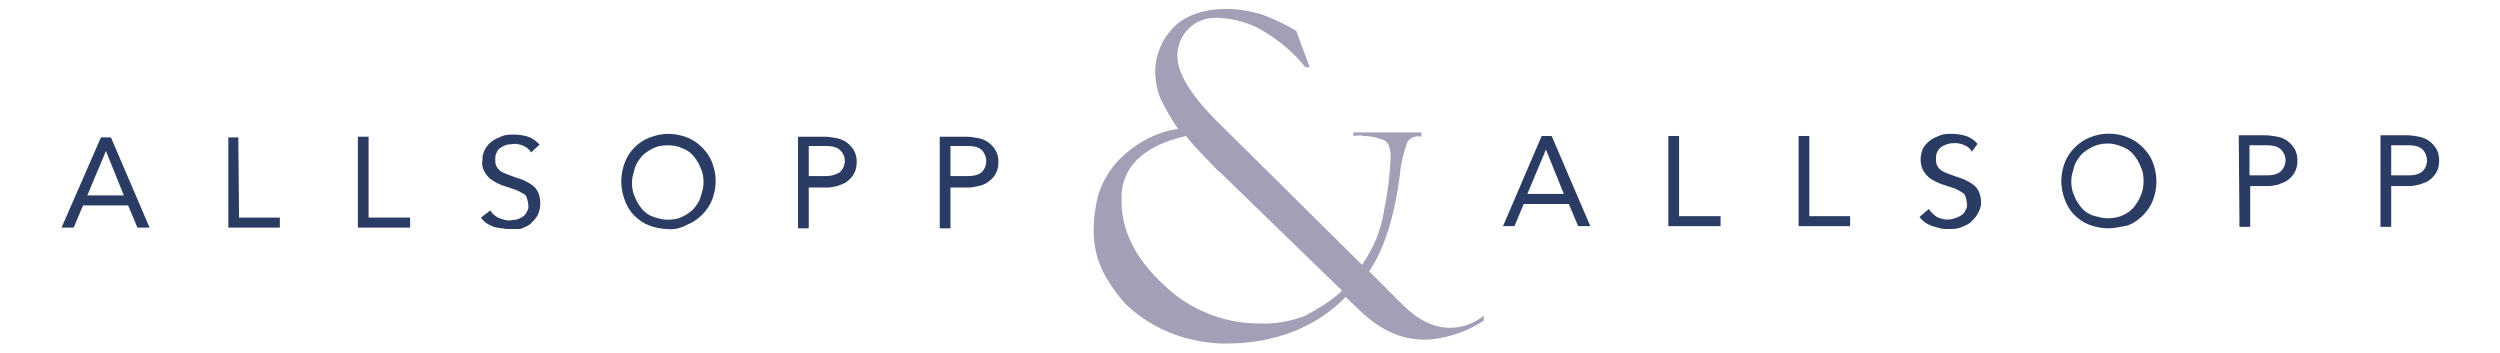 <?xml version="1.0" encoding="utf-8"?>
<!-- Generator: Adobe Illustrator 26.5.0, SVG Export Plug-In . SVG Version: 6.00 Build 0)  -->
<svg version="1.1" id="Layer_1" xmlns="http://www.w3.org/2000/svg" xmlns:xlink="http://www.w3.org/1999/xlink" x="0px" y="0px"
	 viewBox="0 0 349.3 49.3" style="enable-background:new 0 0 349.3 49.3;" xml:space="preserve">
<style type="text/css">
	.st0{fill:#2B3C64;}
	.st1{fill:#A1A0B7;}
</style>
<g id="logos">
	<g>
		<path class="st0" d="M14.8,21.1L14.8,21.1l2.5,6.2h-5.1L14.8,21.1z M14.1,19.2L8.6,31.8h1.7l1.3-3.1h6.3l1.3,3.1h1.7l-5.4-12.6
			L14.1,19.2z"/>
		<polygon class="st0" points="31.9,19.2 33.3,19.2 33.4,30.4 39.1,30.4 39.1,31.8 31.9,31.8 		"/>
		<polygon class="st0" points="50,19.1 51.5,19.1 51.5,30.4 57.3,30.4 57.3,31.8 50,31.8 		"/>
		<g>
			<path class="st0" d="M74.2,21.3c-0.2-0.4-0.6-0.7-1-0.9c-0.4-0.2-0.9-0.3-1.3-0.3c-0.3,0-0.6,0.1-1,0.1c-0.3,0.1-0.6,0.2-0.9,0.4
				c-0.3,0.2-0.5,0.4-0.6,0.7c-0.2,0.3-0.2,0.6-0.2,1c0,0.3,0,0.5,0.1,0.8c0.1,0.2,0.2,0.4,0.4,0.6c0.2,0.2,0.5,0.4,0.8,0.5
				c0.4,0.2,0.8,0.3,1.3,0.5c0.5,0.2,1,0.3,1.4,0.5c0.4,0.2,0.8,0.4,1.2,0.7c0.4,0.3,0.6,0.6,0.8,1c0.4,1,0.4,2.2-0.1,3.2
				c-0.2,0.4-0.6,0.8-1,1.2c-0.4,0.3-0.9,0.5-1.4,0.7C72.5,32,71.9,32,71.3,32c-0.4,0-0.7,0-1.1-0.1c-0.4,0-0.8-0.1-1.2-0.2
				c-0.3-0.1-0.7-0.3-1-0.5c-0.3-0.2-0.6-0.5-0.8-0.8l1.3-1c0.3,0.5,0.7,0.8,1.1,1c0.5,0.2,1,0.4,1.5,0.4c0.3,0,0.6-0.1,1-0.1
				c0.3-0.1,0.6-0.2,0.9-0.4c0.3-0.2,0.5-0.4,0.6-0.7c0.2-0.3,0.3-0.6,0.2-1c0-0.3-0.1-0.7-0.2-1c-0.1-0.3-0.3-0.5-0.6-0.6
				c-0.3-0.2-0.7-0.4-1-0.5l-1.5-0.5c-0.4-0.1-0.8-0.3-1.2-0.5c-0.3-0.2-0.7-0.4-1-0.7c-0.3-0.3-0.5-0.6-0.7-1
				c-0.2-0.4-0.3-0.9-0.2-1.4c0-0.6,0.1-1.1,0.4-1.6c0.2-0.4,0.6-0.8,1-1.1c0.4-0.3,0.9-0.5,1.4-0.7c0.5-0.2,1.1-0.2,1.6-0.2
				c0.7,0,1.3,0.1,2,0.3c0.6,0.2,1.1,0.6,1.6,1.1L74.2,21.3z"/>
			<path class="st0" d="M93.3,30.7c0.7,0,1.4-0.1,2-0.4c0.6-0.3,1.1-0.6,1.6-1.1c0.4-0.5,0.8-1,1-1.7c0.2-0.7,0.4-1.3,0.4-2
				c0-0.7-0.1-1.4-0.4-2c-0.2-0.6-0.6-1.2-1-1.7c-0.4-0.5-1-0.9-1.6-1.1c-0.6-0.3-1.3-0.4-2-0.4c-0.7,0-1.4,0.1-2,0.4
				c-0.6,0.3-1.1,0.6-1.6,1.1c-0.4,0.5-0.8,1-1,1.7c-0.2,0.7-0.4,1.3-0.4,2c0,0.7,0.1,1.4,0.4,2c0.2,0.6,0.6,1.2,1,1.7
				c0.4,0.5,1,0.9,1.6,1.1C91.9,30.5,92.6,30.7,93.3,30.7 M93.3,32c-0.9,0-1.8-0.2-2.6-0.5c-0.8-0.3-1.5-0.8-2.1-1.4
				c-0.6-0.6-1-1.3-1.3-2.1c-0.3-0.8-0.5-1.7-0.5-2.7c0-0.9,0.2-1.8,0.5-2.6c0.6-1.6,1.9-2.9,3.5-3.5c0.8-0.3,1.7-0.5,2.6-0.5
				c0.9,0,1.8,0.2,2.6,0.5c0.8,0.3,1.5,0.8,2.1,1.4c0.6,0.6,1.1,1.3,1.4,2.1c0.3,0.8,0.5,1.7,0.5,2.6c0,0.9-0.2,1.8-0.5,2.6
				c-0.3,0.8-0.8,1.5-1.4,2.1c-0.6,0.6-1.3,1.1-2.1,1.4C95.1,31.9,94.2,32.1,93.3,32"/>
			<path class="st0" d="M113,24.6h2.5c0.6,0,1.3-0.2,1.8-0.5c0.9-0.8,1-2.1,0.2-3c-0.1-0.1-0.1-0.1-0.2-0.2
				c-0.5-0.4-1.2-0.5-1.8-0.5H113L113,24.6z M111.5,19.1h3.7c0.6,0,1.1,0.1,1.7,0.2c0.5,0.1,1,0.3,1.4,0.6c0.4,0.3,0.7,0.6,1,1.1
				c0.3,0.5,0.4,1.1,0.4,1.6c0,0.6-0.1,1.2-0.4,1.7c-0.2,0.4-0.6,0.8-1,1.1c-0.4,0.3-0.9,0.4-1.3,0.6c-0.5,0.1-0.9,0.2-1.4,0.2H113
				v5.7h-1.5L111.5,19.1z"/>
			<path class="st0" d="M132.8,24.6h2.5c0.6,0,1.3-0.1,1.8-0.5c0.9-0.8,0.9-2.1,0.2-3c-0.1-0.1-0.1-0.1-0.2-0.2
				c-0.5-0.4-1.2-0.5-1.8-0.5h-2.5V24.6z M131.3,19.1h3.7c0.6,0,1.1,0.1,1.7,0.2c0.5,0.1,1,0.3,1.4,0.6c0.4,0.3,0.7,0.6,1,1.1
				c0.3,0.5,0.4,1.1,0.4,1.6c0,0.6-0.1,1.2-0.4,1.7c-0.2,0.4-0.6,0.8-1,1.1c-0.4,0.3-0.9,0.5-1.4,0.6c-0.5,0.1-0.9,0.2-1.4,0.2h-2.5
				v5.7h-1.5L131.3,19.1z"/>
		</g>
		<path class="st0" d="M216,20.9L216,20.9l-2.6,6.2h5.1L216,20.9z M215.4,19h1.4l5.4,12.6h-1.7l-1.3-3.1h-6.3l-1.3,3.1h-1.6
			L215.4,19z"/>
		<polygon class="st0" points="233.1,19 234.6,19 234.6,30.2 240.4,30.2 240.4,31.6 233.1,31.6 		"/>
		<polygon class="st0" points="251.3,19 252.8,19 252.8,30.2 258.5,30.2 258.5,31.6 251.3,31.6 		"/>
		<g>
			<path class="st0" d="M275.5,21.2c-0.2-0.4-0.5-0.7-1-0.9c-0.4-0.2-0.9-0.3-1.3-0.3c-0.3,0-0.6,0-1,0.1c-0.3,0.1-0.6,0.2-0.9,0.4
				c-0.3,0.2-0.5,0.4-0.6,0.7c-0.2,0.3-0.2,0.6-0.2,1c0,0.3,0,0.5,0.1,0.8c0.1,0.2,0.2,0.4,0.4,0.6c0.2,0.2,0.5,0.4,0.8,0.5
				c0.4,0.2,0.8,0.3,1.3,0.5c0.5,0.2,1,0.3,1.4,0.5c0.4,0.2,0.8,0.4,1.2,0.7c0.4,0.3,0.6,0.6,0.8,1c0.2,0.5,0.3,1,0.3,1.5
				c0,0.6-0.2,1.1-0.5,1.6c-0.2,0.4-0.6,0.8-1,1.2c-0.4,0.3-0.9,0.5-1.4,0.7c-0.5,0.2-1.1,0.2-1.7,0.2c-0.4,0-0.7,0-1.1-0.1
				c-0.4-0.1-0.7-0.2-1.1-0.3c-0.3-0.1-0.7-0.3-1-0.5c-0.3-0.2-0.6-0.5-0.8-0.8l1.3-1.1c0.3,0.5,0.7,0.8,1.1,1.1
				c0.8,0.4,1.7,0.5,2.5,0.2c0.3-0.1,0.6-0.2,0.9-0.4c0.3-0.2,0.5-0.4,0.6-0.7c0.2-0.3,0.3-0.6,0.2-1c0-0.3-0.1-0.7-0.2-1
				c-0.1-0.3-0.4-0.5-0.6-0.6c-0.3-0.2-0.7-0.4-1-0.5l-1.5-0.5c-0.4-0.1-0.8-0.3-1.2-0.5c-0.4-0.2-0.7-0.4-1-0.7
				c-0.3-0.3-0.5-0.6-0.7-1c-0.4-1-0.3-2,0.1-2.9c0.2-0.4,0.6-0.8,1-1.1c0.4-0.3,0.9-0.5,1.4-0.7c0.5-0.2,1.1-0.2,1.6-0.2
				c0.7,0,1.3,0.1,2,0.3c0.6,0.2,1.2,0.6,1.6,1.1L275.5,21.2z"/>
			<path class="st0" d="M294.5,30.5c1.4,0,2.7-0.5,3.6-1.5c0.4-0.5,0.8-1.1,1-1.7c0.3-0.6,0.4-1.3,0.4-2c0-0.7-0.1-1.4-0.4-2
				c-0.2-0.6-0.6-1.2-1-1.7c-0.4-0.5-1-0.9-1.6-1.1c-1.3-0.6-2.8-0.6-4.1,0c-0.6,0.3-1.1,0.6-1.6,1.1c-0.4,0.5-0.8,1-1,1.7
				c-0.2,0.7-0.4,1.3-0.4,2c0,0.7,0.1,1.4,0.4,2c0.2,0.6,0.6,1.2,1,1.7c0.4,0.5,1,0.9,1.6,1.1C293.1,30.3,293.8,30.5,294.5,30.5
				 M294.5,31.9c-0.9,0-1.8-0.2-2.6-0.5c-0.8-0.3-1.5-0.8-2.1-1.4c-0.6-0.6-1-1.3-1.3-2.1c-0.3-0.8-0.5-1.7-0.5-2.6
				c0-0.9,0.2-1.8,0.5-2.6c0.3-0.8,0.8-1.5,1.4-2.1c0.6-0.6,1.3-1.1,2.1-1.4c1.7-0.7,3.6-0.7,5.3,0c0.8,0.3,1.5,0.8,2.1,1.4
				c0.6,0.6,1.1,1.3,1.4,2.1c0.3,0.8,0.5,1.7,0.5,2.7c0,0.9-0.2,1.8-0.5,2.6c-0.3,0.8-0.8,1.5-1.4,2.1c-0.6,0.6-1.3,1.1-2.1,1.4
				C296.3,31.7,295.4,31.9,294.5,31.9"/>
			<path class="st0" d="M314.3,24.5h2.5c0.6,0,1.3-0.1,1.8-0.5c0.9-0.8,1-2.1,0.2-3c-0.1-0.1-0.1-0.1-0.2-0.2
				c-0.5-0.4-1.2-0.5-1.8-0.5h-2.5L314.3,24.5z M312.8,18.9h3.7c0.6,0,1.1,0.1,1.7,0.2c0.5,0.1,1,0.3,1.4,0.6c0.4,0.3,0.7,0.6,1,1.1
				c0.3,0.5,0.4,1.1,0.4,1.6c0,0.6-0.1,1.2-0.4,1.7c-0.2,0.4-0.6,0.8-1,1.1c-0.4,0.3-0.9,0.4-1.3,0.6c-0.5,0.1-0.9,0.2-1.4,0.2h-2.5
				v5.7h-1.5L312.8,18.9z"/>
			<path class="st0" d="M334.1,24.5h2.5c0.6,0,1.3-0.1,1.8-0.5c0.9-0.8,0.9-2.1,0.2-3c-0.1-0.1-0.1-0.1-0.2-0.2
				c-0.5-0.4-1.2-0.5-1.8-0.5h-2.5L334.1,24.5z M332.6,18.9h3.7c0.6,0,1.1,0.1,1.7,0.2c0.5,0.1,1,0.3,1.4,0.6c0.4,0.3,0.7,0.6,1,1.1
				c0.3,0.5,0.4,1.1,0.4,1.6c0,0.6-0.1,1.2-0.4,1.7c-0.2,0.4-0.6,0.8-1,1.1c-0.4,0.3-0.9,0.4-1.4,0.6c-0.5,0.1-0.9,0.2-1.4,0.2h-2.5
				v5.7h-1.5L332.6,18.9z"/>
		</g>
	</g>
	<path class="st1" d="M202.6,45.8c-2.3,0-4.5-1.1-6.7-3.3l-4.6-4.6c2-2.9,3.5-7.4,4.3-13.5c0.1-1.5,0.5-3,1-4.5c0.4-0.7,1.3-1,2-0.8
		v-0.6h-9.5v0.5l1-0.1l0.4,0.1c1,0,2,0.2,2.9,0.6c0.6,0.3,0.9,1.1,0.9,2.4c-0.1,2.4-0.4,4.9-0.9,7.3c-0.4,2.8-1.5,5.4-3.1,7.7
		l-19.8-19.6c-4-3.9-6-7.1-6-9.6c0-2.9,2.3-5.3,5.2-5.3c0.2,0,0.4,0,0.5,0c2.3,0.1,4.5,0.7,6.4,1.9c2.2,1.3,4.2,3,5.8,5h0.6
		l-1.9-5.1c-1.5-0.9-3-1.6-4.6-2.2c-0.5-0.2-1-0.3-1.5-0.4c-3.1-0.8-8.4-0.8-11.2,2.3c-1.5,1.6-2.4,3.8-2.4,6c0,1.3,0.3,2.7,0.8,3.9
		c0.7,1.4,1.5,2.8,2.4,4.1c-3.4,0.5-6.4,2.3-8.7,4.8c-1.1,1.3-2,2.9-2.5,4.6c-0.4,1.6-0.6,3.3-0.6,4.9l0,0c0,2.6,0.8,5.1,2.2,7.2
		c0.7,1.1,1.5,2.2,2.4,3.1c2.3,2.2,5.1,3.7,8.1,4.6c1.9,0.5,3.8,0.8,5.7,0.8c2.2,0,4.5-0.2,6.7-0.8c3.8-0.9,7.4-2.9,10.1-5.7l0,0
		l1.5,1.4l0,0c2.2,2.2,6.1,5.5,11.9,4.3c2.1-0.4,4.1-1.2,5.9-2.4v-0.7C206,45.2,204.3,45.8,202.6,45.8z M165.7,19
		c0.8,1,1.7,2,2.6,2.9c1.3,1.4,2,2.1,2.2,2.2l17,16.5l-0.4,0.4c-1.5,1.3-3.2,2.3-4.9,3.2c-2,0.7-4.1,1.1-6.2,1
		c-5,0-9.8-1.9-13.4-5.4l0,0c-3.9-3.6-5.9-7.5-5.9-11.7C156.5,23.5,159.6,20.4,165.7,19z"/>
</g>
</svg>
